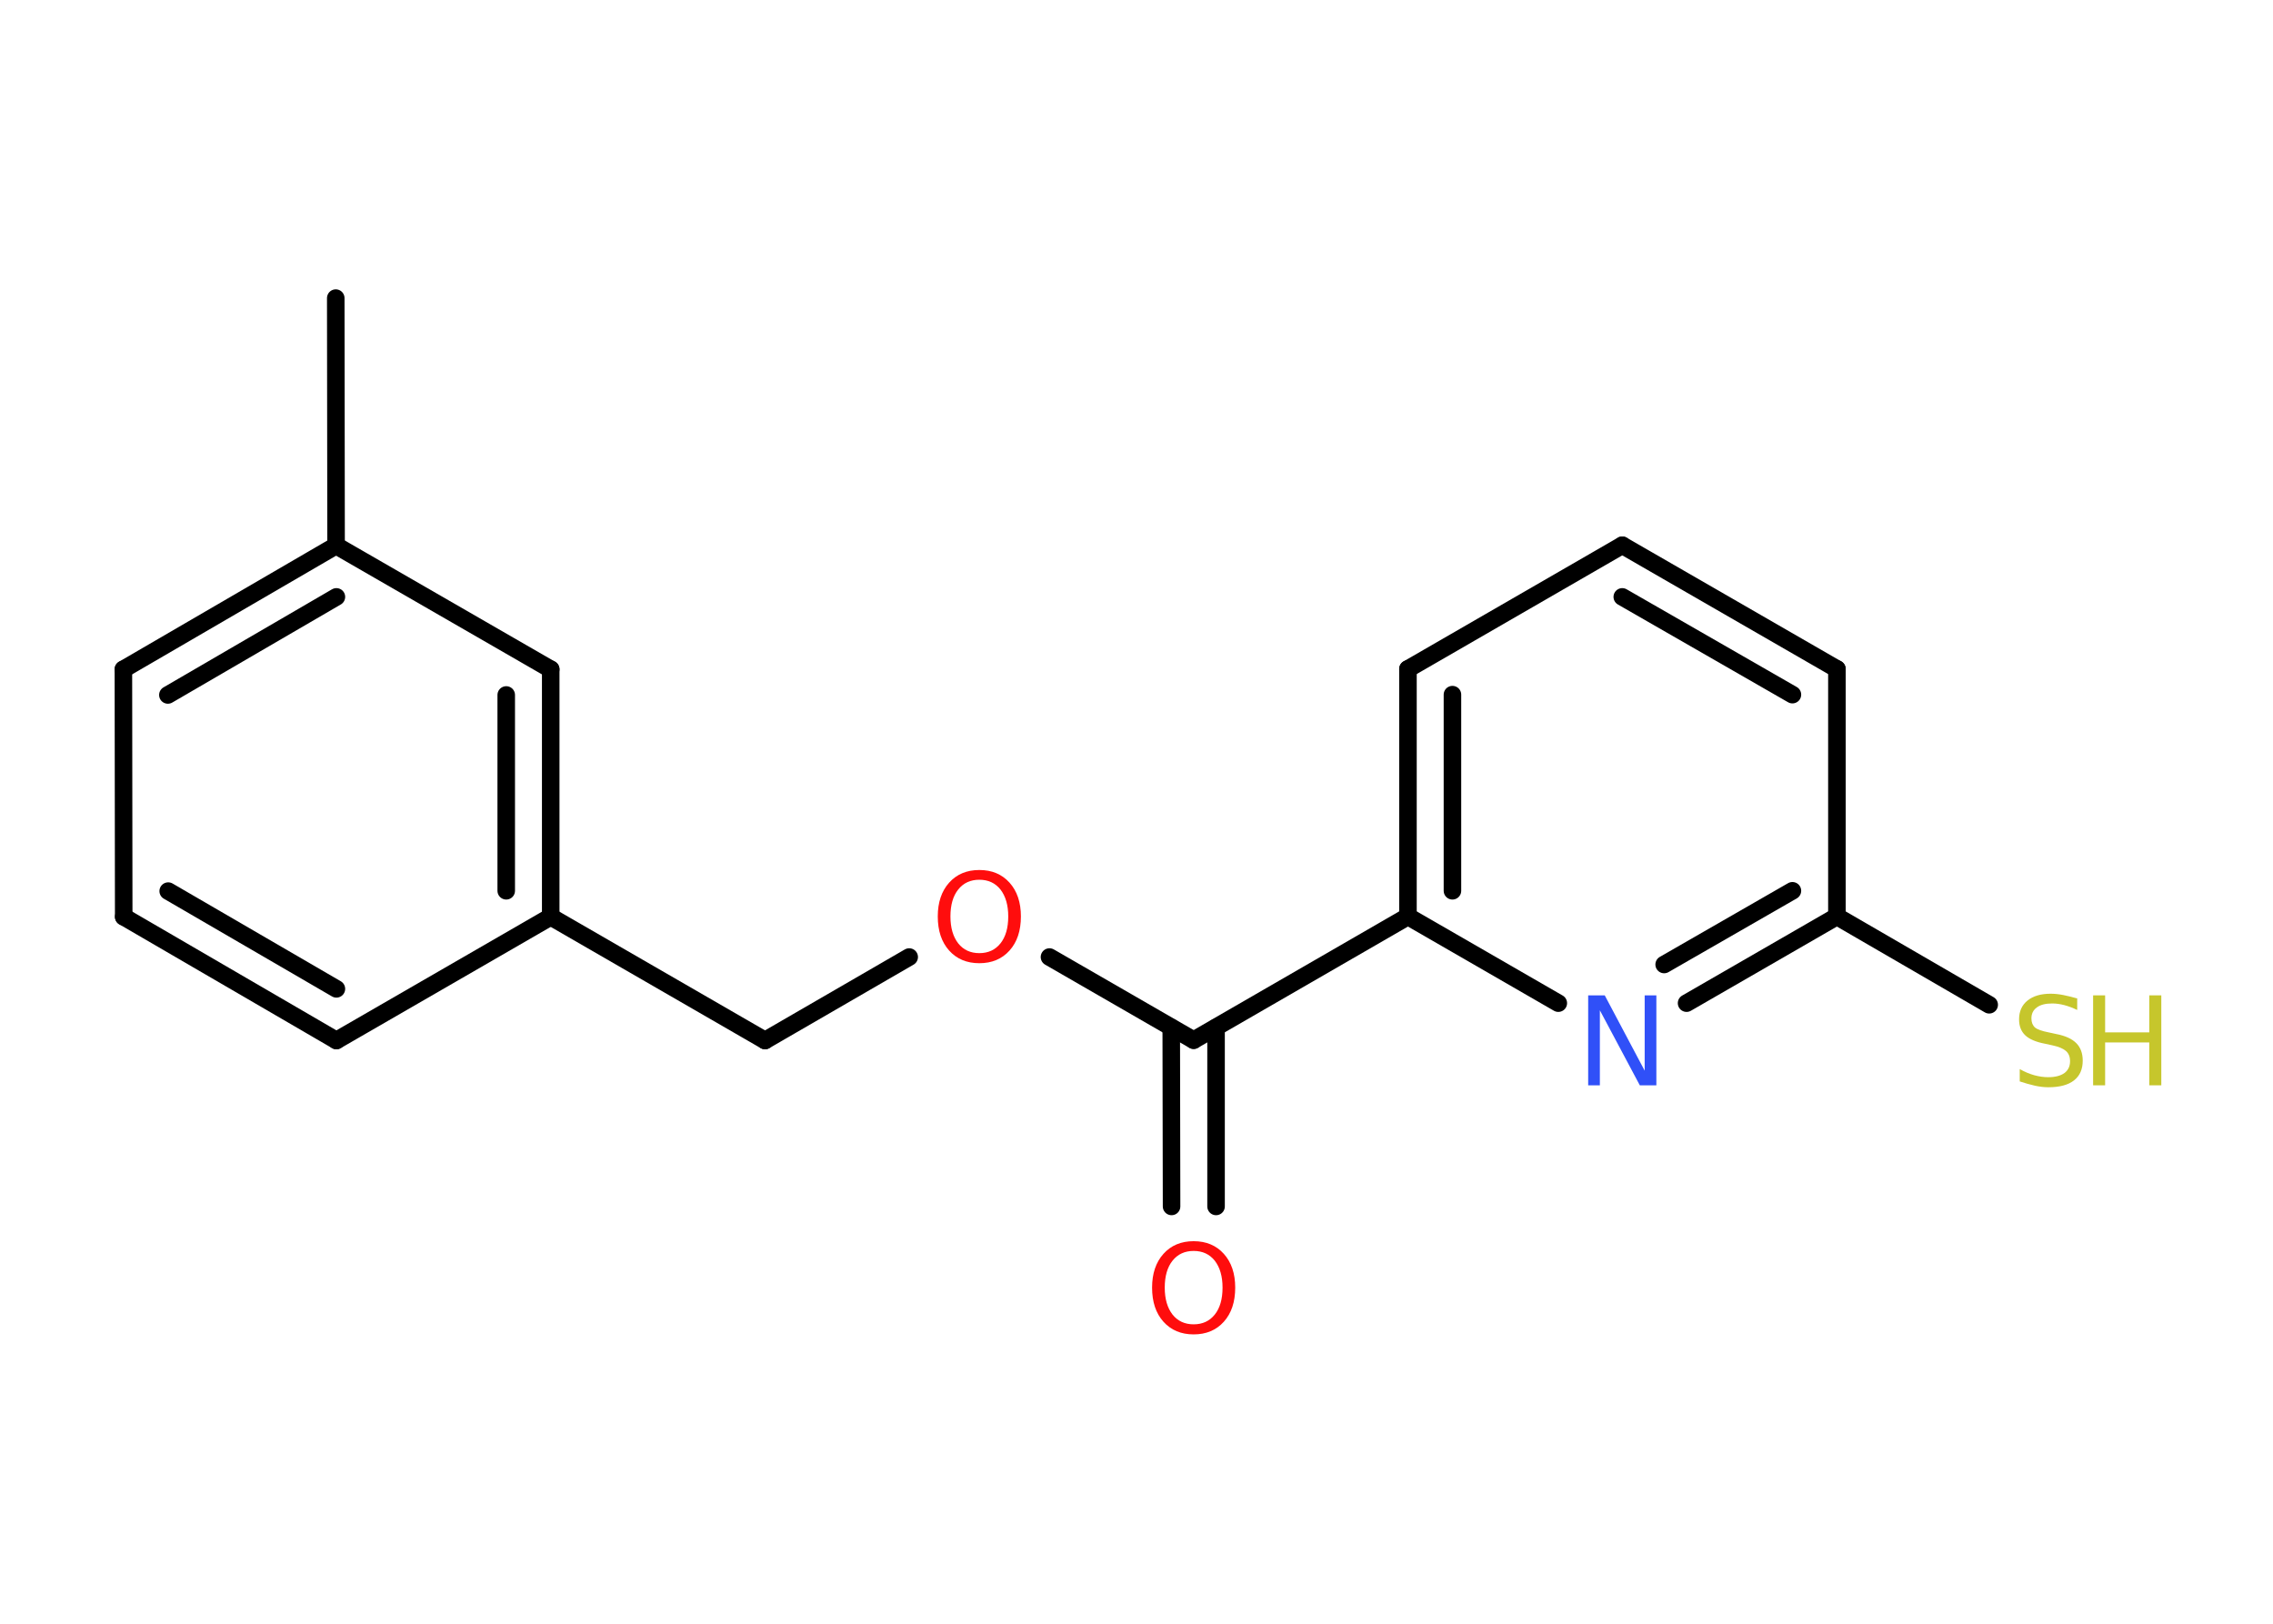 <?xml version='1.0' encoding='UTF-8'?>
<!DOCTYPE svg PUBLIC "-//W3C//DTD SVG 1.1//EN" "http://www.w3.org/Graphics/SVG/1.1/DTD/svg11.dtd">
<svg version='1.2' xmlns='http://www.w3.org/2000/svg' xmlns:xlink='http://www.w3.org/1999/xlink' width='70.0mm' height='50.0mm' viewBox='0 0 70.0 50.0'>
  <desc>Generated by the Chemistry Development Kit (http://github.com/cdk)</desc>
  <g stroke-linecap='round' stroke-linejoin='round' stroke='#000000' stroke-width='.54' fill='#FF0D0D'>
    <rect x='.0' y='.0' width='70.0' height='50.0' fill='#FFFFFF' stroke='none'/>
    <g id='mol1' class='mol'>
      <line id='mol1bnd1' class='bond' x1='10.34' y1='9.18' x2='10.35' y2='16.8'/>
      <g id='mol1bnd2' class='bond'>
        <line x1='10.35' y1='16.8' x2='3.8' y2='20.61'/>
        <line x1='10.36' y1='18.38' x2='5.17' y2='21.4'/>
      </g>
      <line id='mol1bnd3' class='bond' x1='3.8' y1='20.61' x2='3.81' y2='28.23'/>
      <g id='mol1bnd4' class='bond'>
        <line x1='3.81' y1='28.23' x2='10.36' y2='32.04'/>
        <line x1='5.18' y1='27.44' x2='10.36' y2='30.45'/>
      </g>
      <line id='mol1bnd5' class='bond' x1='10.36' y1='32.04' x2='16.96' y2='28.23'/>
      <line id='mol1bnd6' class='bond' x1='16.96' y1='28.23' x2='23.56' y2='32.04'/>
      <line id='mol1bnd7' class='bond' x1='23.56' y1='32.04' x2='28.0' y2='29.47'/>
      <line id='mol1bnd8' class='bond' x1='32.32' y1='29.47' x2='36.76' y2='32.03'/>
      <g id='mol1bnd9' class='bond'>
        <line x1='37.45' y1='31.64' x2='37.45' y2='37.15'/>
        <line x1='36.07' y1='31.64' x2='36.08' y2='37.15'/>
      </g>
      <line id='mol1bnd10' class='bond' x1='36.76' y1='32.03' x2='43.36' y2='28.22'/>
      <g id='mol1bnd11' class='bond'>
        <line x1='43.36' y1='20.6' x2='43.36' y2='28.22'/>
        <line x1='44.73' y1='21.39' x2='44.73' y2='27.43'/>
      </g>
      <line id='mol1bnd12' class='bond' x1='43.36' y1='20.6' x2='49.96' y2='16.79'/>
      <g id='mol1bnd13' class='bond'>
        <line x1='56.57' y1='20.6' x2='49.96' y2='16.79'/>
        <line x1='55.2' y1='21.39' x2='49.96' y2='18.38'/>
      </g>
      <line id='mol1bnd14' class='bond' x1='56.57' y1='20.6' x2='56.57' y2='28.22'/>
      <line id='mol1bnd15' class='bond' x1='56.57' y1='28.22' x2='61.26' y2='30.94'/>
      <g id='mol1bnd16' class='bond'>
        <line x1='51.94' y1='30.89' x2='56.57' y2='28.22'/>
        <line x1='51.25' y1='29.7' x2='55.2' y2='27.43'/>
      </g>
      <line id='mol1bnd17' class='bond' x1='43.36' y1='28.22' x2='47.99' y2='30.89'/>
      <g id='mol1bnd18' class='bond'>
        <line x1='16.96' y1='28.23' x2='16.96' y2='20.61'/>
        <line x1='15.59' y1='27.43' x2='15.59' y2='21.4'/>
      </g>
      <line id='mol1bnd19' class='bond' x1='10.35' y1='16.8' x2='16.96' y2='20.61'/>
      <path id='mol1atm8' class='atom' d='M30.16 27.09q-.41 .0 -.65 .3q-.24 .3 -.24 .83q.0 .52 .24 .83q.24 .3 .65 .3q.41 .0 .65 -.3q.24 -.3 .24 -.83q.0 -.52 -.24 -.83q-.24 -.3 -.65 -.3zM30.16 26.79q.58 .0 .93 .39q.35 .39 .35 1.04q.0 .66 -.35 1.05q-.35 .39 -.93 .39q-.58 .0 -.93 -.39q-.35 -.39 -.35 -1.05q.0 -.65 .35 -1.04q.35 -.39 .93 -.39z' stroke='none'/>
      <path id='mol1atm10' class='atom' d='M36.76 38.52q-.41 .0 -.65 .3q-.24 .3 -.24 .83q.0 .52 .24 .83q.24 .3 .65 .3q.41 .0 .65 -.3q.24 -.3 .24 -.83q.0 -.52 -.24 -.83q-.24 -.3 -.65 -.3zM36.76 38.22q.58 .0 .93 .39q.35 .39 .35 1.04q.0 .66 -.35 1.05q-.35 .39 -.93 .39q-.58 .0 -.93 -.39q-.35 -.39 -.35 -1.05q.0 -.65 .35 -1.04q.35 -.39 .93 -.39z' stroke='none'/>
      <g id='mol1atm16' class='atom'>
        <path d='M63.97 30.74v.36q-.21 -.1 -.4 -.15q-.19 -.05 -.37 -.05q-.31 .0 -.47 .12q-.17 .12 -.17 .34q.0 .18 .11 .28q.11 .09 .42 .15l.23 .05q.42 .08 .62 .28q.2 .2 .2 .54q.0 .4 -.27 .61q-.27 .21 -.79 .21q-.2 .0 -.42 -.05q-.22 -.05 -.46 -.13v-.38q.23 .13 .45 .19q.22 .06 .43 .06q.32 .0 .5 -.13q.17 -.13 .17 -.36q.0 -.21 -.13 -.32q-.13 -.11 -.41 -.17l-.23 -.05q-.42 -.08 -.61 -.26q-.19 -.18 -.19 -.49q.0 -.37 .26 -.58q.26 -.21 .71 -.21q.19 .0 .39 .04q.2 .04 .41 .1z' stroke='none' fill='#C6C62C'/>
        <path d='M64.46 30.65h.37v1.14h1.36v-1.14h.37v2.77h-.37v-1.32h-1.36v1.32h-.37v-2.77z' stroke='none' fill='#C6C62C'/>
      </g>
      <path id='mol1atm17' class='atom' d='M48.92 30.65h.5l1.23 2.32v-2.32h.36v2.77h-.51l-1.23 -2.31v2.31h-.36v-2.77z' stroke='none' fill='#3050F8'/>
    </g>
  </g>
</svg>
